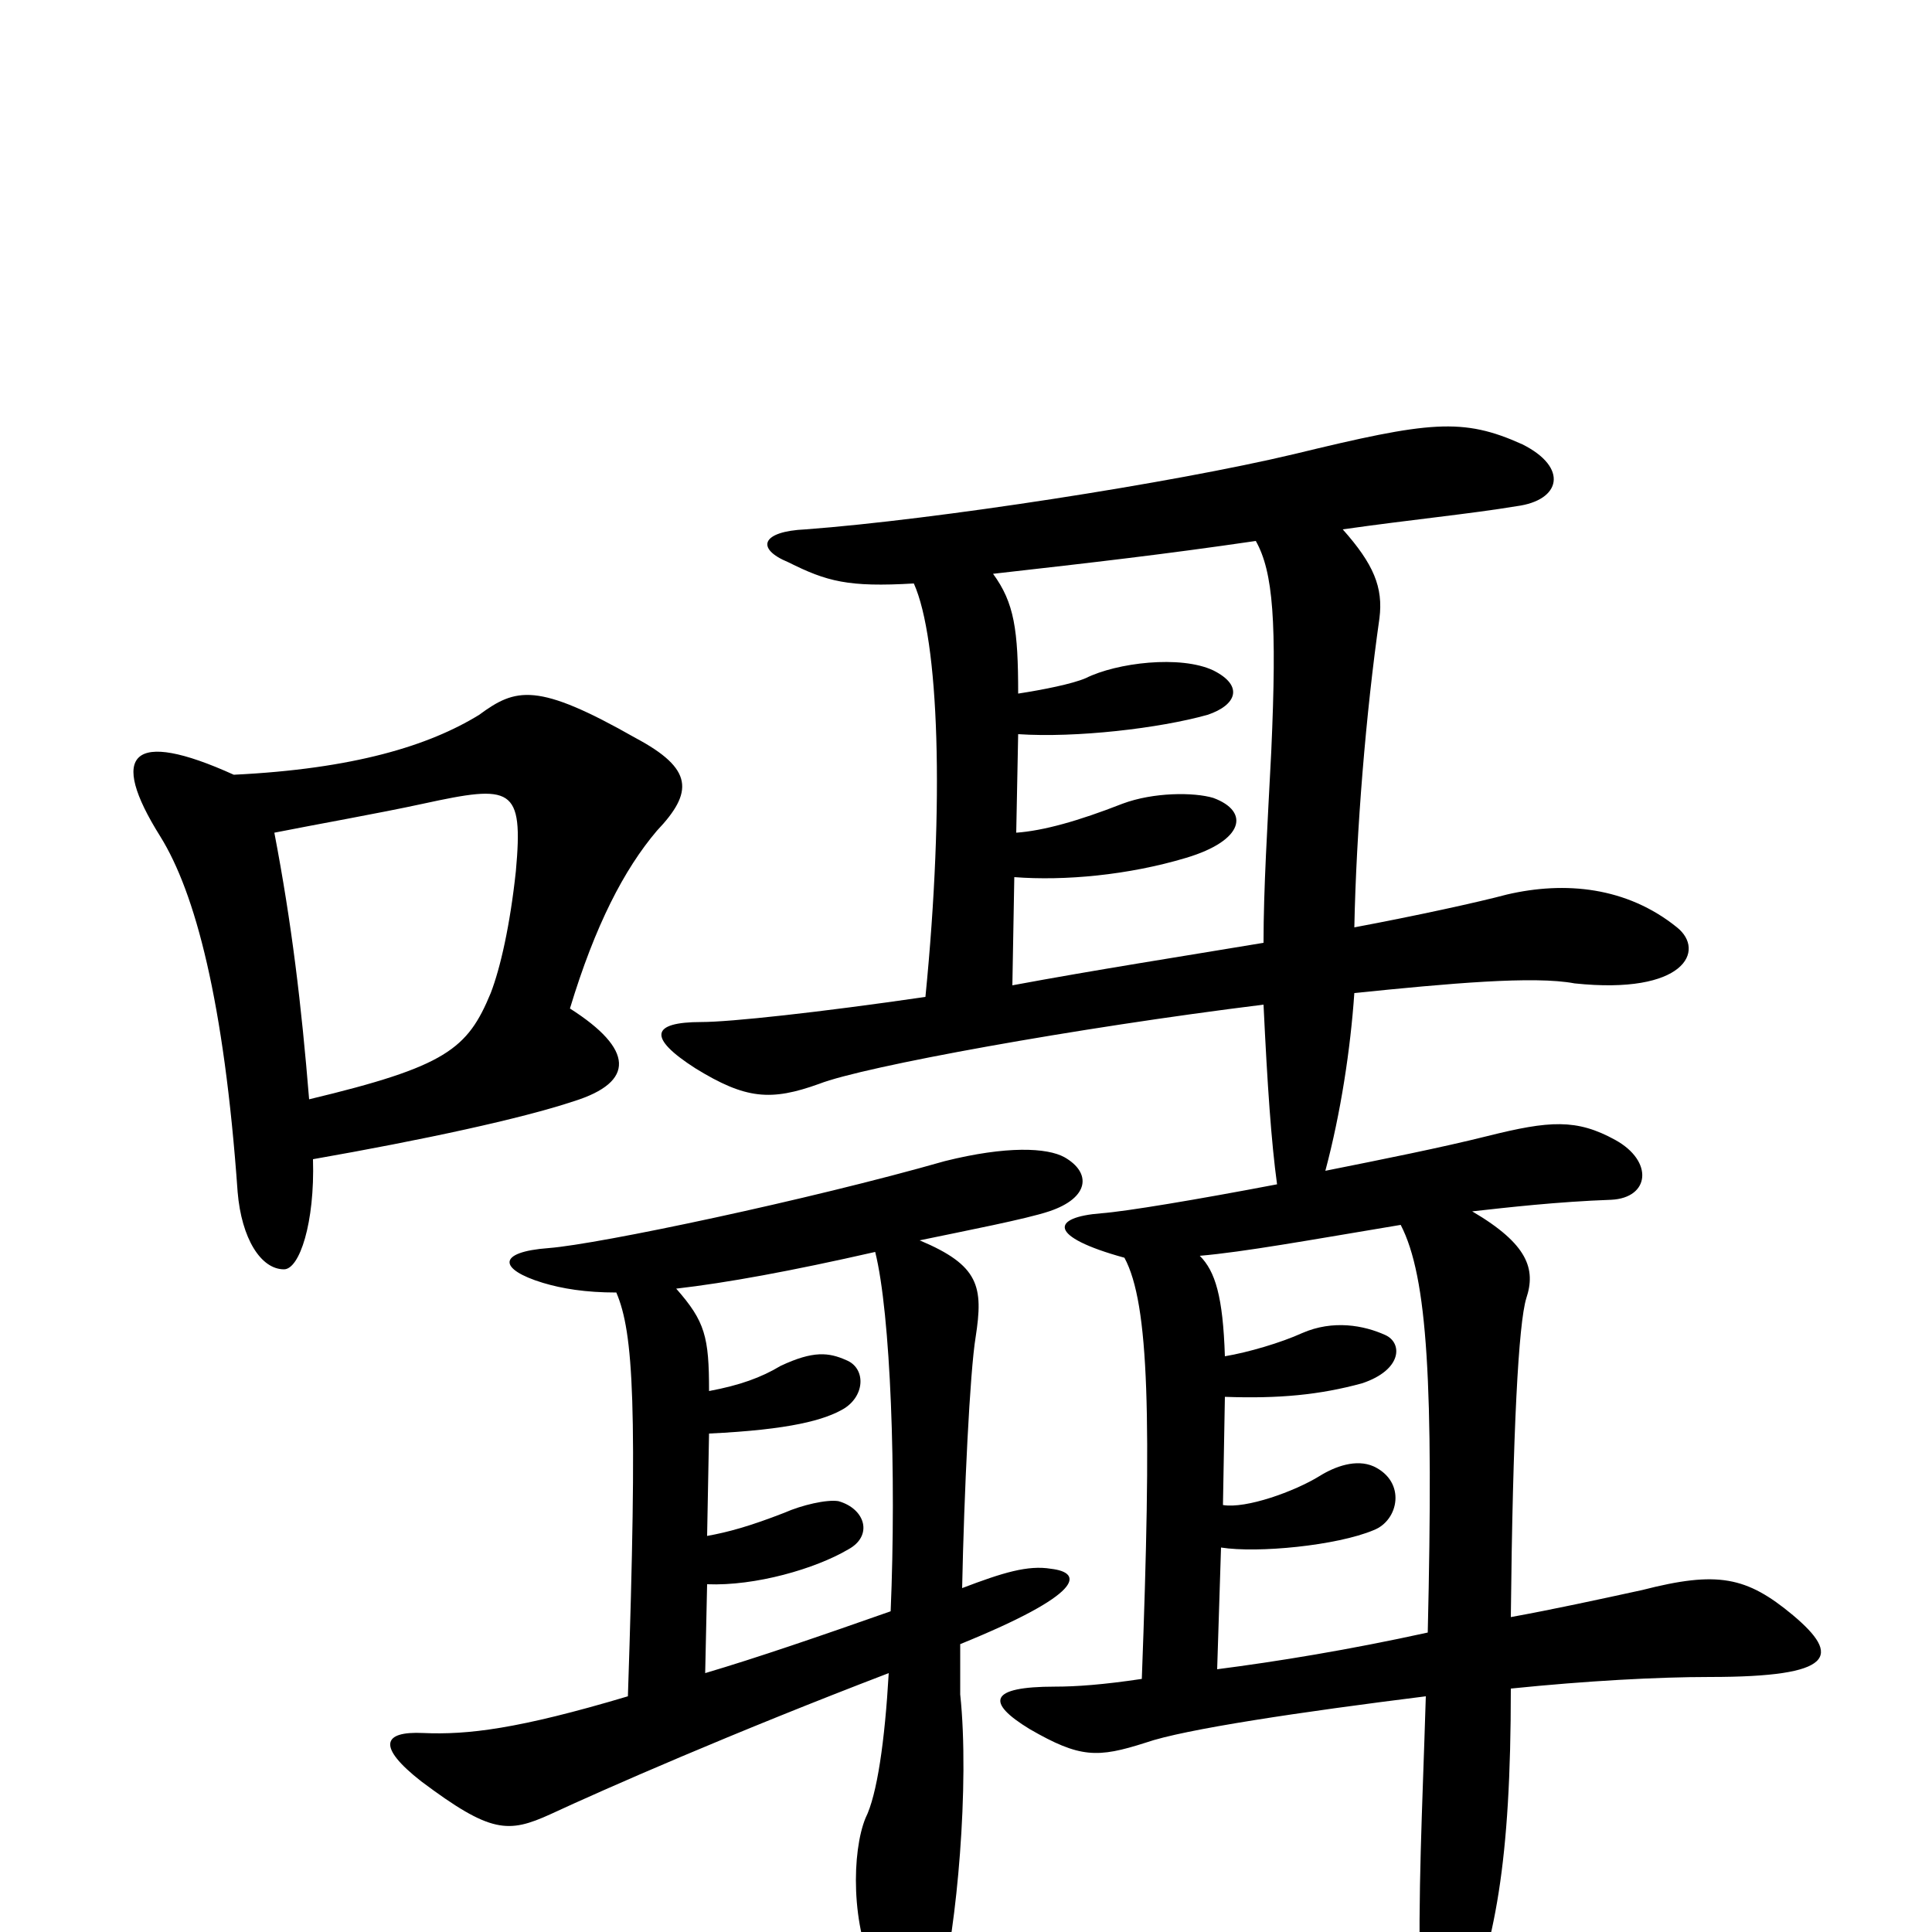 <svg xmlns="http://www.w3.org/2000/svg" viewBox="0 -1000 1000 1000">
	<path fill="#000000" d="M160 -431C156 -480 151 -522 142 -569C162 -573 196 -579 219 -584C265 -594 271 -593 267 -549C264 -521 259 -499 254 -486C242 -457 231 -448 160 -431ZM121 -599C68 -623 56 -610 83 -567C101 -538 116 -482 123 -383C125 -359 135 -343 147 -343C155 -343 163 -367 162 -400C219 -410 270 -421 297 -430C329 -440 328 -457 295 -478C308 -521 323 -550 340 -570C359 -590 359 -602 329 -618C278 -647 267 -644 248 -630C222 -614 183 -602 121 -599ZM725 -366C739 -339 742 -283 739 -155C698 -146 661 -140 630 -136L632 -199C651 -196 692 -200 711 -208C724 -213 728 -233 711 -241C702 -245 691 -241 683 -236C670 -228 645 -219 633 -221L634 -277C662 -276 683 -278 705 -284C726 -291 726 -305 717 -309C706 -314 690 -317 674 -310C663 -305 646 -300 634 -298C633 -329 629 -342 621 -350C644 -352 677 -358 725 -366ZM453 -352C461 -320 464 -237 461 -166C424 -153 392 -142 365 -134L366 -180C391 -179 422 -188 439 -198C452 -205 448 -219 434 -223C428 -224 415 -221 406 -217C388 -210 377 -207 366 -205L367 -258C409 -260 427 -265 437 -271C448 -278 448 -292 438 -296C429 -300 421 -301 404 -293C394 -287 383 -283 367 -280C367 -308 365 -316 350 -333C376 -336 409 -342 453 -352ZM319 -331C328 -310 330 -272 325 -122C268 -105 242 -102 219 -103C198 -104 195 -96 218 -78C254 -51 263 -51 285 -61C313 -74 379 -103 460 -134C458 -99 454 -71 448 -59C441 -42 440 -3 454 24C463 43 482 45 487 29C495 -1 502 -76 497 -123C497 -125 497 -135 497 -149C561 -175 561 -186 544 -188C532 -190 519 -186 498 -178C499 -227 502 -290 505 -308C509 -334 507 -345 476 -358C500 -363 531 -369 543 -373C564 -380 565 -393 551 -401C542 -406 521 -407 489 -399C419 -379 310 -356 284 -354C257 -352 258 -343 281 -336C291 -333 303 -331 319 -331ZM650 -720C659 -704 661 -678 658 -611C656 -572 654 -540 654 -512C612 -505 567 -498 524 -490L525 -546C551 -544 584 -547 614 -556C644 -565 647 -580 628 -587C618 -590 597 -590 581 -584C558 -575 540 -570 526 -569L527 -620C557 -618 600 -623 625 -630C640 -635 644 -645 628 -653C611 -661 578 -657 562 -649C555 -646 540 -643 527 -641C527 -674 525 -688 514 -703C567 -709 602 -713 650 -720ZM473 -698C486 -669 489 -585 479 -484C424 -476 378 -471 363 -471C337 -471 335 -463 360 -447C386 -431 399 -430 424 -439C447 -448 557 -468 654 -480C656 -438 658 -409 661 -387C619 -379 583 -373 570 -372C544 -370 542 -360 582 -349C595 -325 596 -265 591 -131C571 -128 557 -127 546 -127C512 -127 510 -119 533 -105C559 -90 568 -90 593 -98C613 -105 674 -114 738 -122C736 -57 734 -25 735 33C736 64 749 68 756 50C774 6 782 -36 782 -126C821 -130 858 -132 885 -132C950 -132 953 -143 928 -164C904 -184 889 -187 850 -177C827 -172 804 -167 782 -163C783 -260 786 -315 790 -328C795 -343 791 -356 762 -373C780 -375 806 -378 834 -379C854 -380 856 -399 836 -410C816 -421 802 -420 770 -412C746 -406 716 -400 686 -394C694 -424 699 -457 701 -486C750 -491 794 -495 815 -491C872 -485 883 -508 868 -520C842 -541 810 -544 780 -537C765 -533 733 -526 701 -520C702 -570 707 -631 714 -680C716 -696 711 -708 695 -726C730 -731 761 -734 785 -738C808 -741 812 -758 788 -770C757 -784 740 -782 670 -765C607 -750 484 -731 417 -726C394 -725 391 -716 408 -709C428 -699 439 -696 473 -698Z"/>
</svg>